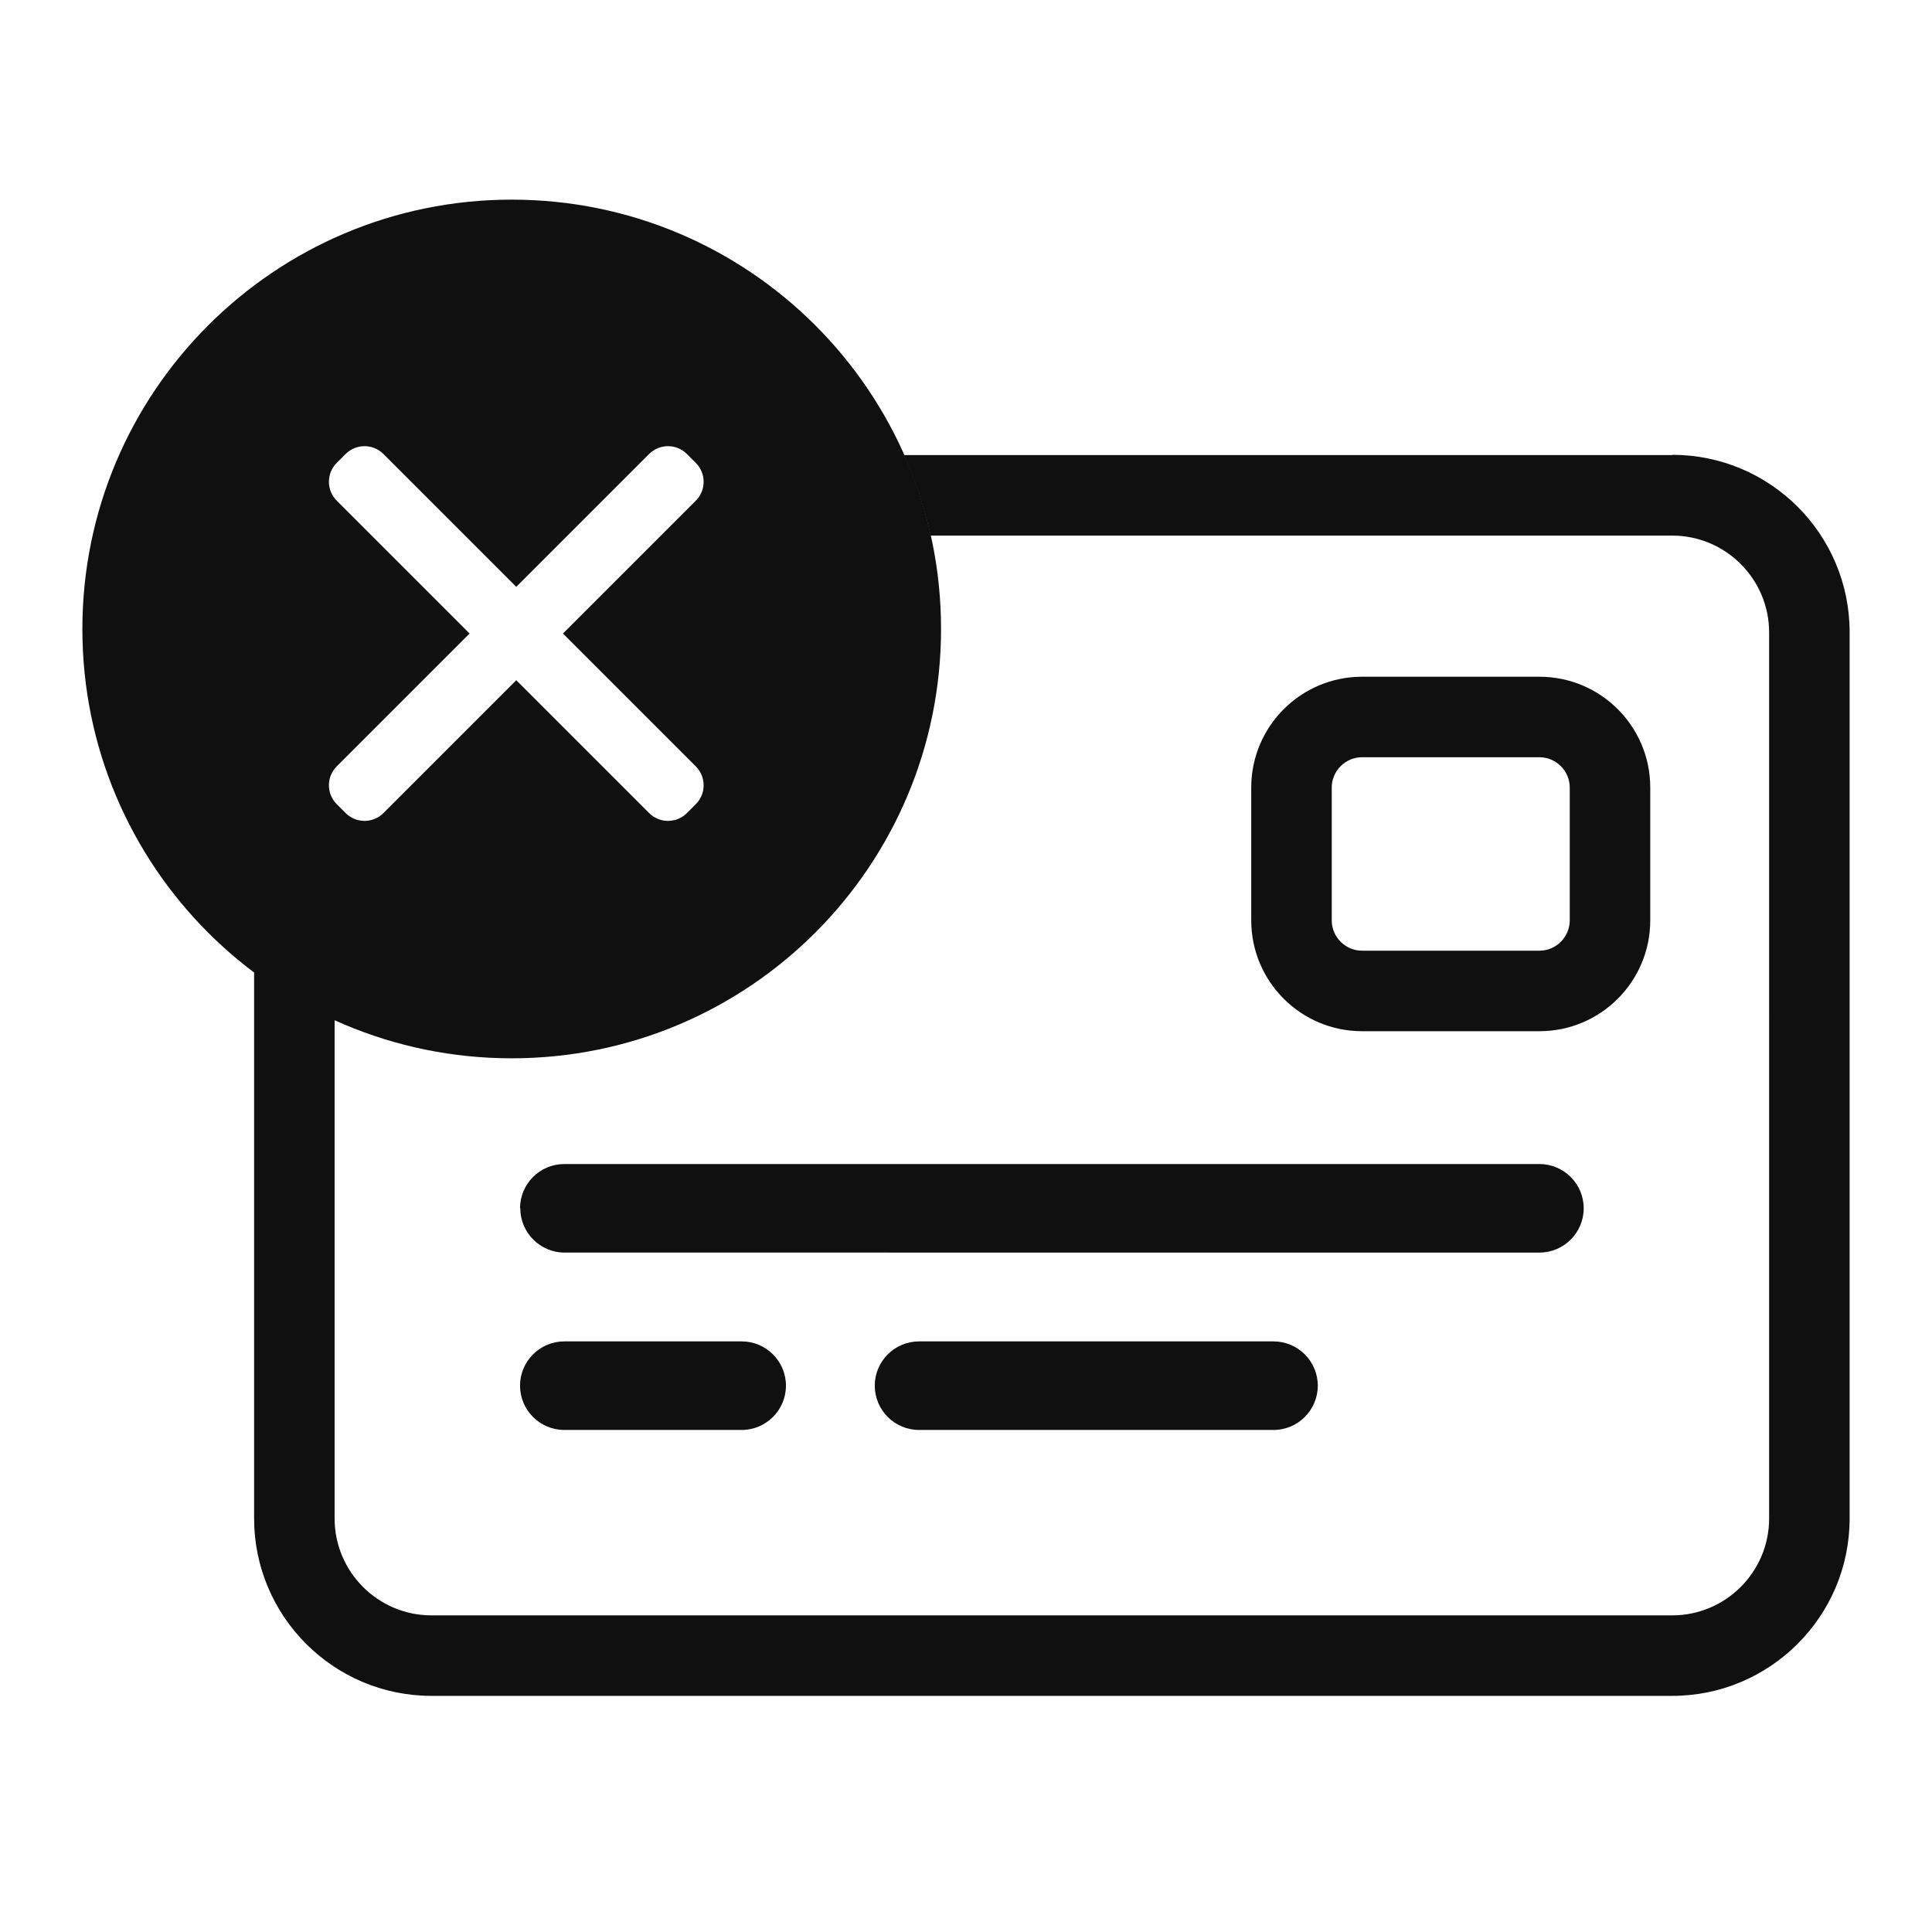 <?xml version="1.0" encoding="UTF-8"?><svg xmlns="http://www.w3.org/2000/svg" viewBox="0 0 72 72"><defs><style>.d{fill-rule:evenodd;}.d,.e{fill:#101010;}.f{fill:none;}</style></defs><g id="a"/><g id="b"><g id="c"><g><g><path class="d" d="M19.07,7.44C10.24,7.44,3.07,14.6,3.07,23.44s7.16,16,16,16,16-7.16,16-16S27.91,7.44,19.07,7.44Zm6.86,21.12c.39,.39,.39,1.02,0,1.41l-.33,.33c-.39,.39-1.02,.39-1.41,0l-4.95-4.95-4.95,4.95c-.39,.39-1.02,.39-1.41,0l-.33-.33c-.39-.39-.39-1.02,0-1.41l4.95-4.95-4.95-4.95c-.39-.39-.39-1.02,0-1.41l.33-.33c.39-.39,1.02-.39,1.41,0l4.95,4.95,4.95-4.95c.39-.39,1.02-.39,1.41,0l.33,.33c.39,.39,.39,1.02,0,1.41l-4.95,4.95,4.95,4.95Z"/><path class="e" d="M19.38,45.03c0-.91,.74-1.65,1.65-1.65H57.37c.91,0,1.65,.74,1.65,1.65s-.74,1.65-1.65,1.65H21.04c-.91,0-1.65-.74-1.65-1.65Z"/><path class="e" d="M19.38,51.64c0-.91,.74-1.65,1.65-1.65h6.61c.91,0,1.65,.74,1.65,1.65s-.74,1.65-1.65,1.65h-6.61c-.91,0-1.65-.74-1.65-1.65Z"/><path class="e" d="M47.46,49.99c.91,0,1.65,.74,1.65,1.65s-.74,1.65-1.65,1.65h-13.21c-.91,0-1.65-.74-1.65-1.65s.74-1.65,1.65-1.65h13.21Z"/><path class="e" d="M57.37,28.22c.62,0,1.13,.51,1.13,1.13v4.95c0,.62-.51,1.13-1.13,1.13h-6.61c-.62,0-1.13-.51-1.13-1.13v-4.95c0-.62,.51-1.13,1.13-1.13h6.61m0-3h-6.61c-2.28,0-4.13,1.85-4.13,4.13v4.95c0,2.28,1.85,4.13,4.13,4.13h6.61c2.28,0,4.13-1.85,4.13-4.13v-4.95c0-2.28-1.85-4.13-4.13-4.13h0Z"/><path class="e" d="M62.32,16.96h-28.63c.42,.95,.76,1.96,.99,3h27.64c1.99,0,3.61,1.62,3.61,3.61V56.59c0,1.99-1.62,3.61-3.61,3.61H16.08c-1.99,0-3.61-1.62-3.61-3.61v-18.59c-1.07-.49-2.07-1.09-3-1.78v20.37c0,3.64,2.96,6.61,6.61,6.61H62.32c3.64,0,6.61-2.96,6.61-6.61V23.56c0-3.65-2.96-6.61-6.61-6.61Z"/></g><rect class="f" width="72" height="72"/></g></g></g></svg>